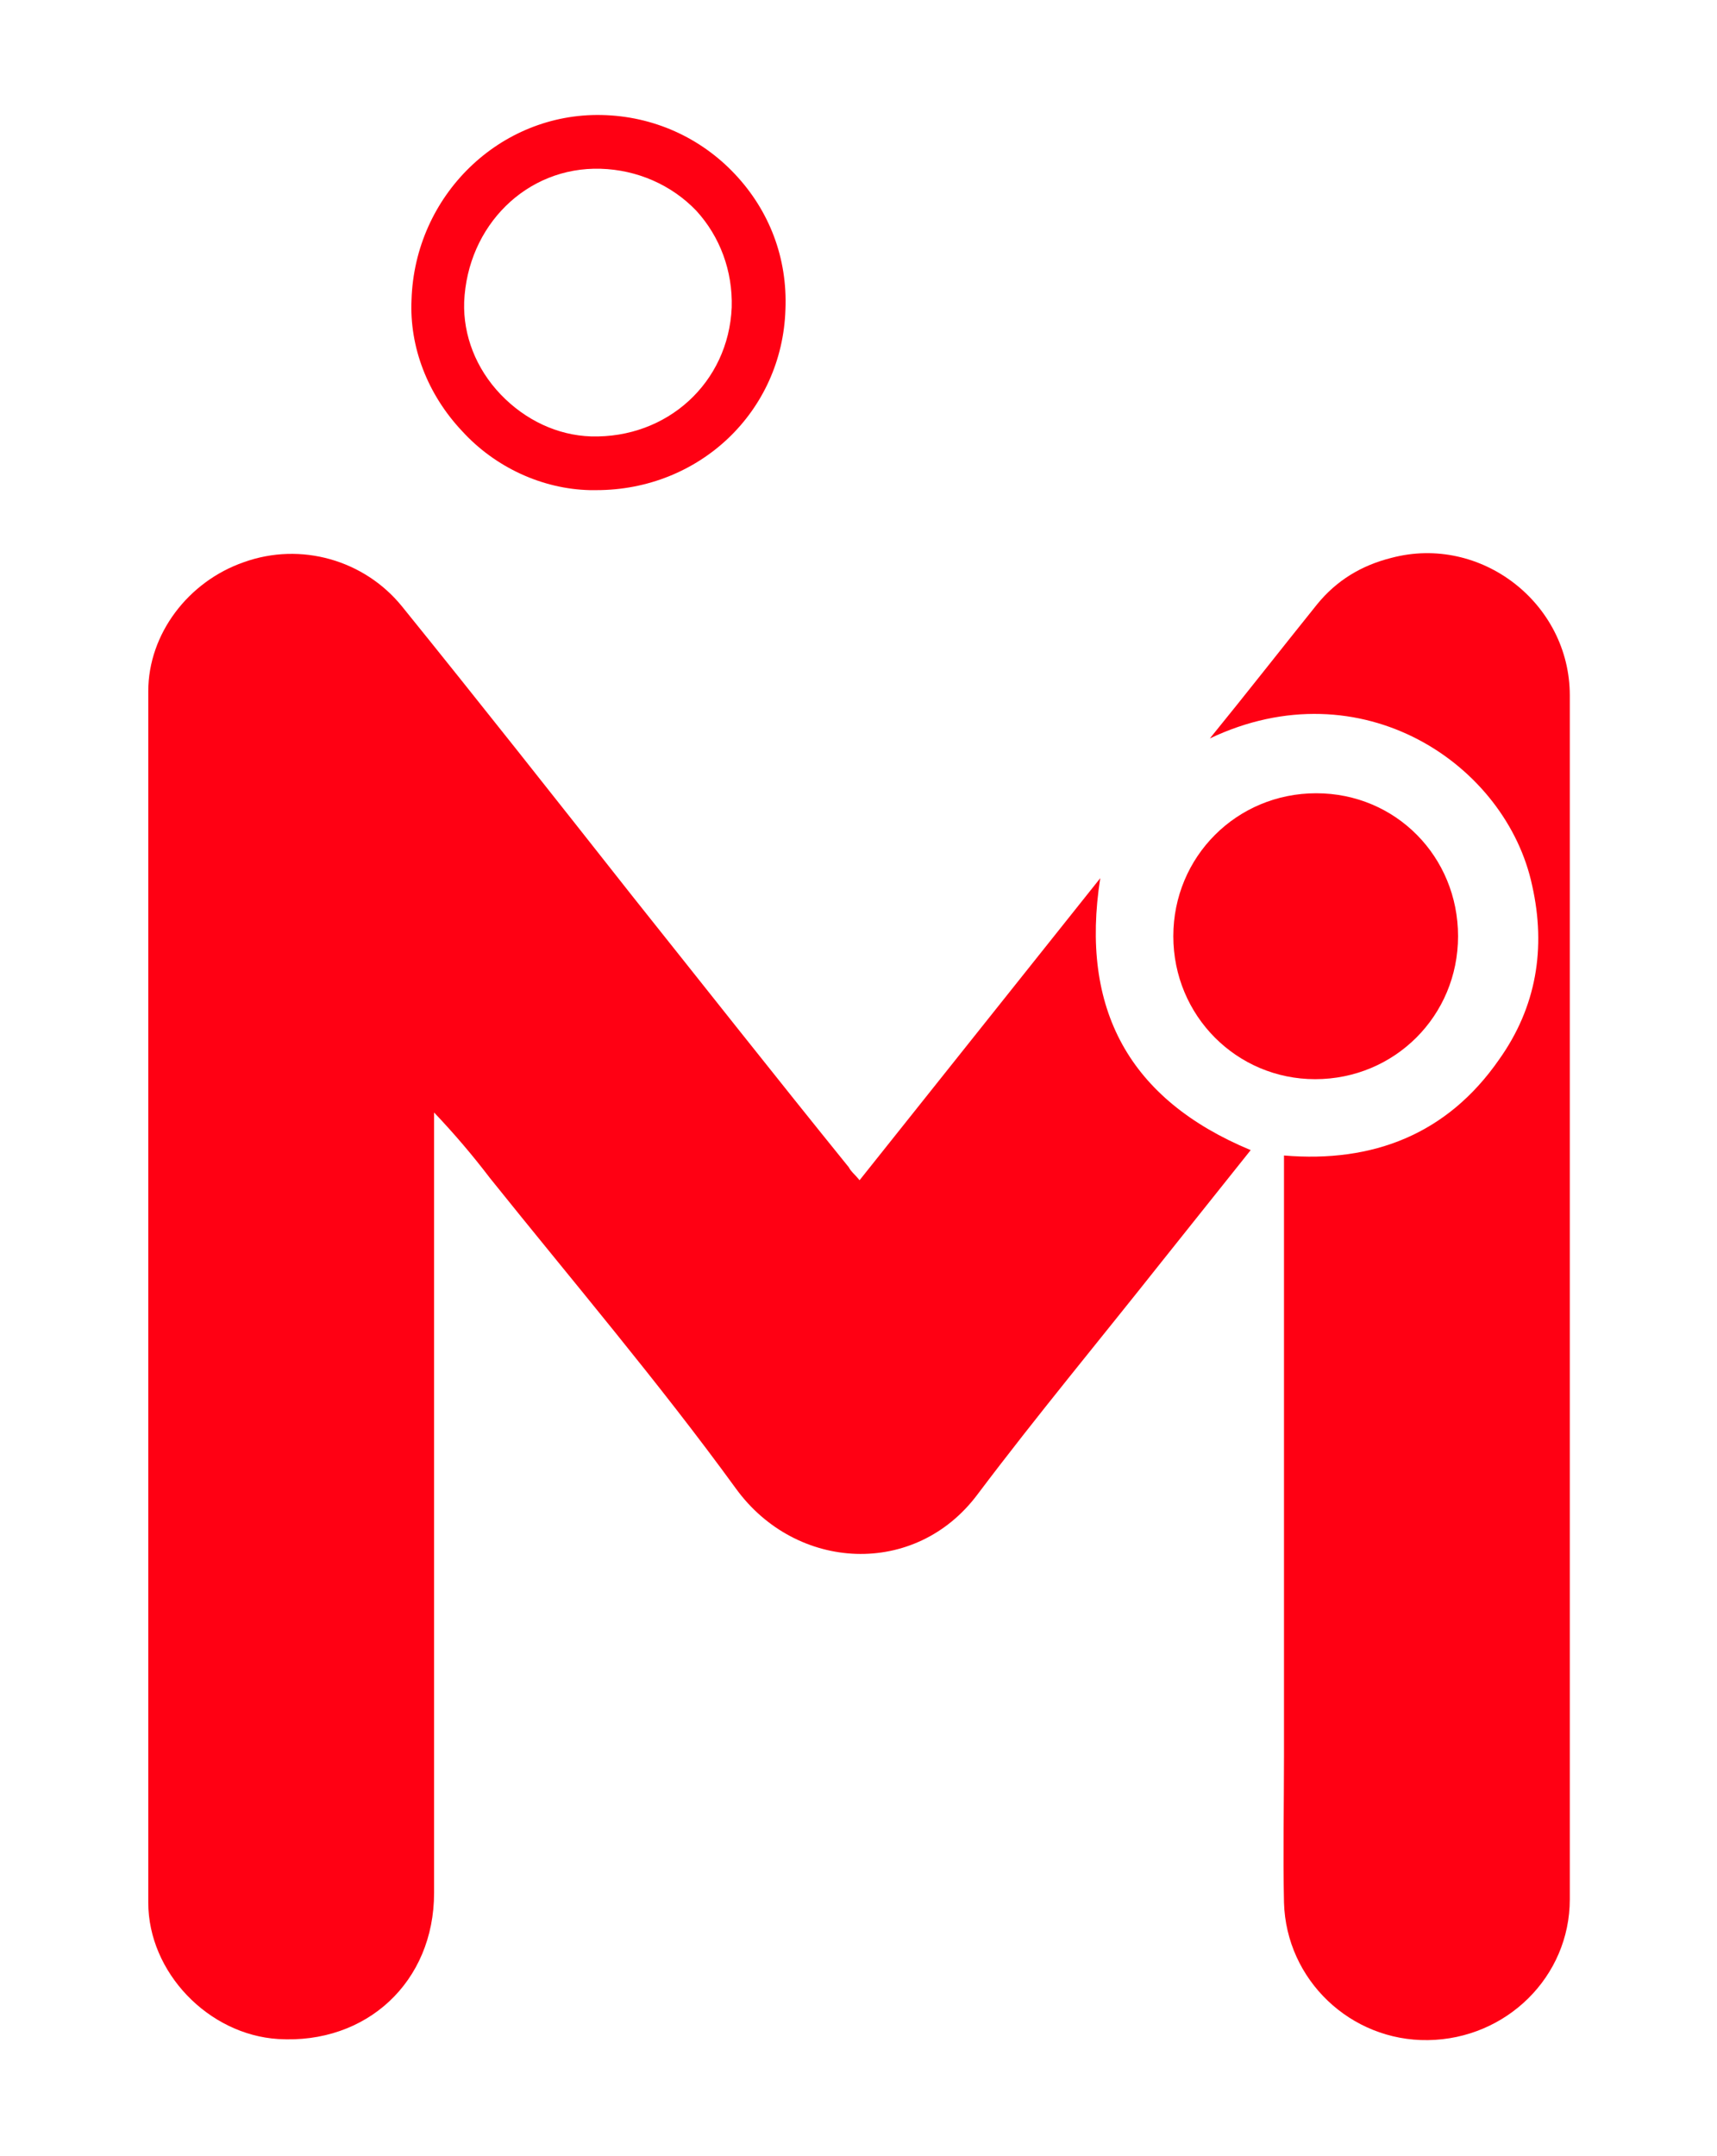 <svg version="1.1" id="Layer_1" xmlns="http://www.w3.org/2000/svg" x="0" y="0" viewBox="0 0 159.8 200.6" xml:space="preserve"><style>.st0{fill-rule:evenodd;clip-rule:evenodd;fill:#ff0013}</style><path id="Fill-4" class="st0" d="M80 109.8c7.5-9.4 14.9-18.7 22.4-28.1-1.9 12.2 2.7 20.6 14 25.3-2.8 3.5-5.5 6.9-8.3 10.4-5.7 7.2-11.6 14.3-17.1 21.6-5.8 7.8-16.9 7.2-22.5-.5-7.2-9.9-15.2-19.3-22.9-28.9-1.6-2.1-3.3-4.1-5.2-6.1v72.6c0 8.3-6.3 14.1-14.5 13.6-6.5-.4-12.1-6.2-12.1-12.7V64.3c0-5.3 3.7-10.2 8.9-12 5.3-1.9 11.2-.2 14.7 4.1 7.2 8.9 14.3 17.9 21.4 26.9 6.7 8.4 13.4 16.9 20.2 25.3.2.4.6.7 1 1.2"/><path id="Fill-6" class="st0" d="M112.6 68.7c3.5-4.3 6.7-8.4 10-12.5 1.8-2.2 4.1-3.6 6.9-4.3 8.3-2.2 16.6 4.2 16.6 12.8v112c0 7.2-5.9 13-13.2 13.1-7.2.1-13.2-5.6-13.4-12.8-.1-4.5 0-9.1 0-13.6v-55.9c8.3.7 15.2-2 20-8.9 3.5-4.9 4.4-10.4 3.1-16.2-2.4-11.3-15.9-20.4-30-13.7"/><path d="M55.5 45.6h-.6c-4.4-.1-8.8-2.1-11.9-5.5-3.2-3.4-4.9-7.8-4.7-12.2.3-9.7 8.2-17.4 17.7-17.2 4.8.1 9.2 2.1 12.4 5.5 3.2 3.4 4.9 7.8 4.7 12.6-.3 9.5-8 16.8-17.6 16.8zM43.2 28.1c-.1 3.1 1.1 6.2 3.4 8.6 2.3 2.4 5.3 3.8 8.4 3.9 7.1.2 12.8-5 13.1-12 .1-3.4-1.1-6.6-3.3-9-2.3-2.4-5.5-3.8-8.9-3.9-6.9-.2-12.4 5.3-12.7 12.4z" fill="#ff0013"/><path id="Fill-10" class="st0" d="M135.7 87.1c0 7.4-5.9 13.3-13.3 13.3-7.3 0-13.2-5.9-13.2-13.3s5.9-13.3 13.3-13.3 13.2 5.9 13.2 13.3"/></svg>